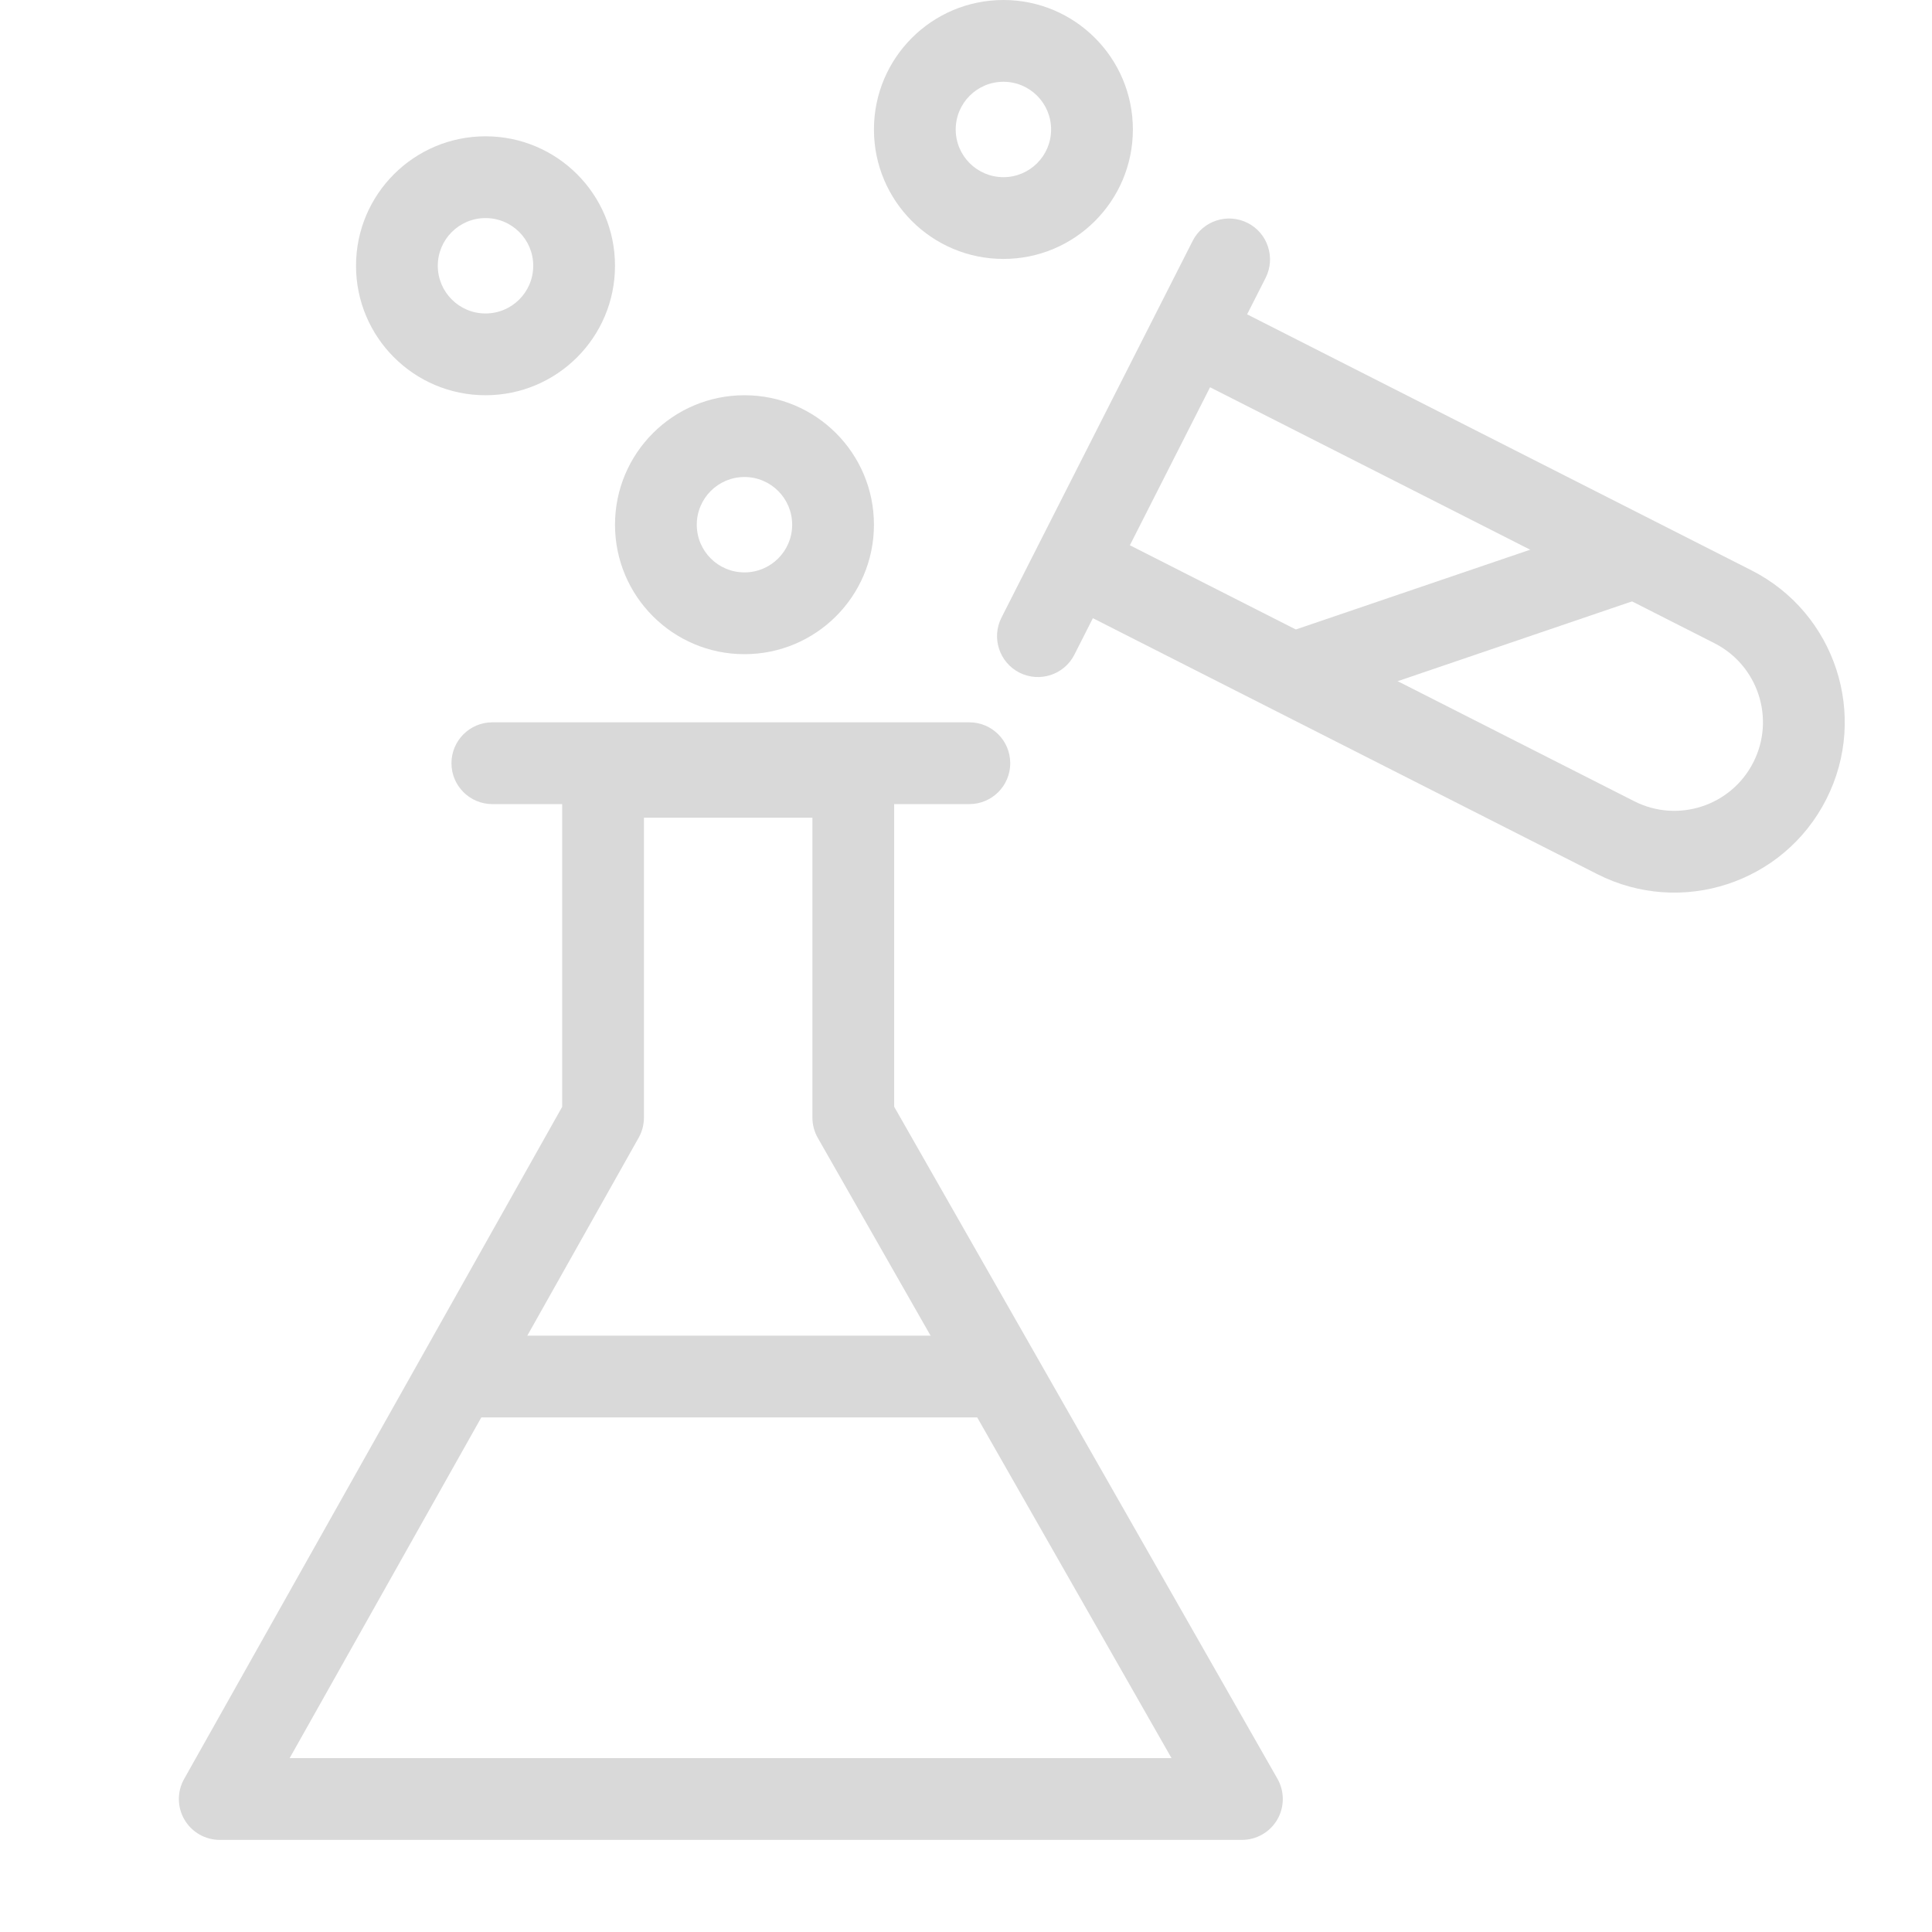 <svg width="40" height="40" viewBox="0 0 40 40" fill="none" xmlns="http://www.w3.org/2000/svg">
<path fill-rule="evenodd" clip-rule="evenodd" d="M11.639 16.084C11.639 15.616 12.018 15.237 12.486 15.237H17.666C18.134 15.237 18.513 15.616 18.513 16.084V22.914L26.448 36.827C26.597 37.089 26.596 37.411 26.445 37.672C26.293 37.933 26.014 38.093 25.713 38.093H4.55C4.249 38.093 3.971 37.934 3.819 37.674C3.667 37.415 3.664 37.094 3.812 36.832L11.639 22.916V16.084ZM13.332 16.93V23.138C13.332 23.284 13.295 23.427 13.224 23.553L5.997 36.4H24.255L16.931 23.558C16.858 23.43 16.82 23.285 16.82 23.138V16.93H13.332Z" fill="#D9D9D9"/>
<path fill-rule="evenodd" clip-rule="evenodd" d="M9.347 15.802C9.347 15.334 9.726 14.955 10.193 14.955H20.069C20.537 14.955 20.916 15.334 20.916 15.802C20.916 16.269 20.537 16.648 20.069 16.648H10.193C9.726 16.648 9.347 16.269 9.347 15.802Z" fill="#D9D9D9"/>
<path fill-rule="evenodd" clip-rule="evenodd" d="M8.782 28.499C8.782 28.032 9.135 27.653 9.569 27.653H20.693C21.128 27.653 21.48 28.032 21.48 28.499C21.48 28.967 21.128 29.346 20.693 29.346H9.569C9.135 29.346 8.782 28.967 8.782 28.499Z" fill="#D9D9D9"/>
<path fill-rule="evenodd" clip-rule="evenodd" d="M20.734 12.788C20.523 13.205 20.689 13.714 21.106 13.926C21.523 14.137 22.033 13.971 22.244 13.554L22.627 12.799L33.07 18.098C34.807 18.98 36.93 18.286 37.811 16.549C38.693 14.812 37.999 12.689 36.262 11.808L25.82 6.508L26.203 5.754C26.414 5.337 26.248 4.827 25.831 4.616C25.414 4.404 24.904 4.571 24.693 4.987L20.734 12.788ZM25.053 8.018L23.393 11.289L33.836 16.589C34.739 17.047 35.843 16.686 36.301 15.783C36.76 14.88 36.399 13.776 35.496 13.317L25.053 8.018Z" fill="#D9D9D9"/>
<path fill-rule="evenodd" clip-rule="evenodd" d="M34.556 11.296C34.706 11.739 34.47 12.22 34.027 12.37L27.396 14.628C26.954 14.778 26.473 14.542 26.322 14.099C26.171 13.657 26.408 13.176 26.851 13.025L33.482 10.768C33.924 10.617 34.405 10.854 34.556 11.296Z" fill="#D9D9D9"/>
<path fill-rule="evenodd" clip-rule="evenodd" d="M10.052 6.49C10.598 6.49 11.04 6.048 11.04 5.502C11.04 4.957 10.598 4.515 10.052 4.515C9.507 4.515 9.064 4.957 9.064 5.502C9.064 6.048 9.507 6.49 10.052 6.49ZM10.052 8.183C11.533 8.183 12.733 6.983 12.733 5.502C12.733 4.022 11.533 2.822 10.052 2.822C8.572 2.822 7.371 4.022 7.371 5.502C7.371 6.983 8.572 8.183 10.052 8.183Z" fill="#D9D9D9"/>
<path fill-rule="evenodd" clip-rule="evenodd" d="M15.413 11.851C15.959 11.851 16.401 11.409 16.401 10.864C16.401 10.318 15.959 9.876 15.413 9.876C14.868 9.876 14.426 10.318 14.426 10.864C14.426 11.409 14.868 11.851 15.413 11.851ZM15.413 13.544C16.894 13.544 18.094 12.344 18.094 10.864C18.094 9.383 16.894 8.183 15.413 8.183C13.933 8.183 12.733 9.383 12.733 10.864C12.733 12.344 13.933 13.544 15.413 13.544Z" fill="#D9D9D9"/>
<path fill-rule="evenodd" clip-rule="evenodd" d="M20.775 3.668C21.32 3.668 21.762 3.226 21.762 2.681C21.762 2.135 21.32 1.693 20.775 1.693C20.229 1.693 19.787 2.135 19.787 2.681C19.787 3.226 20.229 3.668 20.775 3.668ZM20.775 5.361C22.255 5.361 23.455 4.161 23.455 2.681C23.455 1.2 22.255 0 20.775 0C19.294 0 18.094 1.2 18.094 2.681C18.094 4.161 19.294 5.361 20.775 5.361Z" fill="#D9D9D9"/>
</svg>
